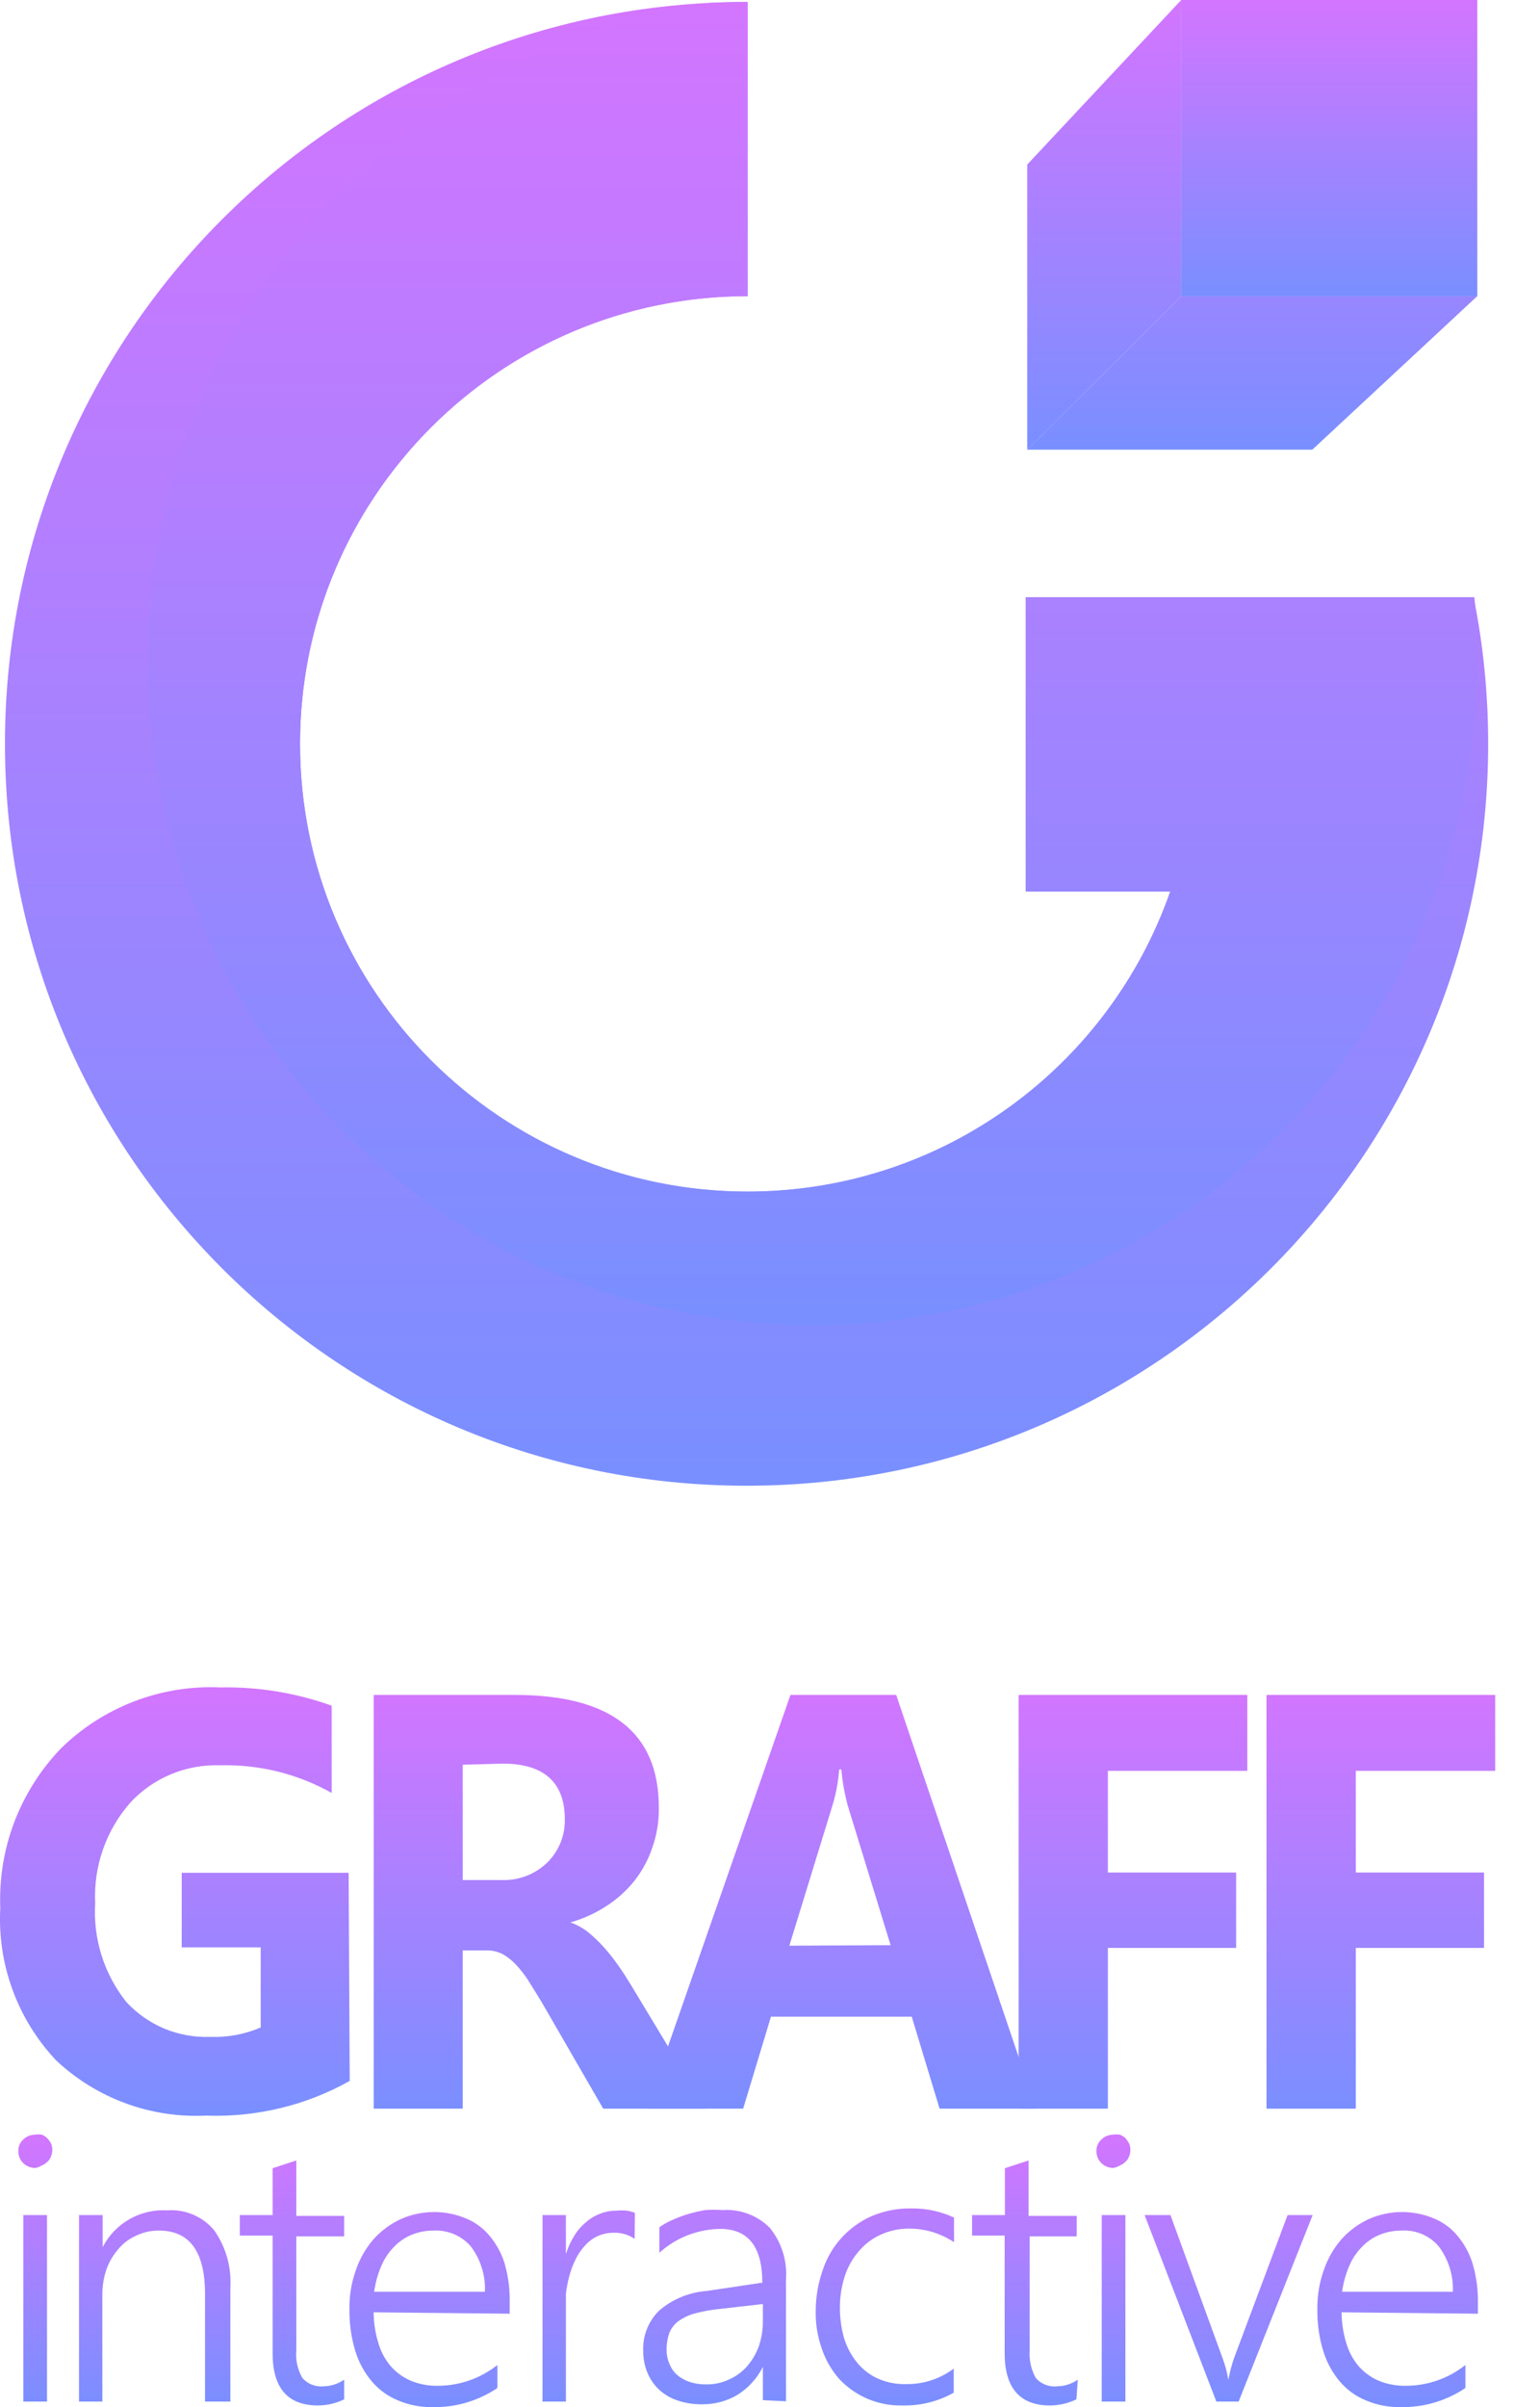 <svg width="32" height="50" viewBox="0 0 32 50" fill="none" xmlns="http://www.w3.org/2000/svg">
<path fill-rule="evenodd" clip-rule="evenodd" d="M15.513 30.861C24.024 30.861 30.923 23.962 30.923 15.451C30.923 14.409 30.82 13.391 30.622 12.407H21.313V18.517H24.317C23.05 22.147 19.596 24.751 15.534 24.751C10.398 24.751 6.234 20.588 6.234 15.451C6.234 10.315 10.398 6.152 15.534 6.152V0.041H15.513C7.002 0.041 0.103 6.941 0.103 15.451C0.103 23.962 7.002 30.861 15.513 30.861Z" fill="url(#paint0_linear_3_469)"/>
<path d="M14.748 0.06C8.131 1.086 3.066 6.807 3.066 13.712C3.066 21.342 9.251 27.527 16.881 27.527C24.511 27.527 30.697 21.342 30.697 13.712C30.697 13.272 30.676 12.836 30.636 12.407H21.314V18.517H24.318C23.051 22.147 19.597 24.751 15.535 24.751C10.399 24.751 6.235 20.588 6.235 15.451C6.235 10.595 9.959 6.607 14.707 6.188C14.979 6.164 15.256 6.152 15.535 6.152V0.041H15.514C15.257 0.041 15.002 0.048 14.748 0.06Z" fill="url(#paint1_linear_3_469)"/>
<path d="M24.545 6.10352e-05H30.696V6.152H24.545V6.10352e-05Z" fill="url(#paint2_linear_3_469)"/>
<path d="M30.696 6.152H24.545L21.345 9.341H27.268L30.696 6.152Z" fill="url(#paint3_linear_3_469)"/>
<path d="M24.545 6.152V6.10352e-05L21.345 3.418V9.341L24.545 6.152Z" fill="url(#paint4_linear_3_469)"/>
<path d="M24.544 6.152H30.696V6.10352e-05H24.544V6.152Z" fill="url(#paint5_linear_3_469)"/>
<path d="M30.189 47.604C30.203 47.268 30.101 46.937 29.9 46.666C29.806 46.554 29.687 46.465 29.553 46.407C29.418 46.349 29.272 46.324 29.126 46.332C28.969 46.331 28.814 46.36 28.669 46.419C28.529 46.476 28.403 46.563 28.299 46.672C28.185 46.788 28.095 46.925 28.033 47.075C27.961 47.244 27.912 47.422 27.888 47.604H30.189ZM27.877 48.03C27.878 48.247 27.911 48.462 27.975 48.669C28.026 48.847 28.115 49.012 28.235 49.153C28.35 49.282 28.492 49.385 28.651 49.452C28.835 49.527 29.032 49.562 29.23 49.556C29.673 49.552 30.103 49.4 30.45 49.124V49.602C30.051 49.871 29.578 50.01 29.097 49.999C28.852 50.003 28.61 49.956 28.386 49.861C28.176 49.776 27.989 49.641 27.842 49.469C27.684 49.282 27.566 49.065 27.495 48.831C27.41 48.551 27.369 48.259 27.374 47.967C27.369 47.691 27.414 47.416 27.507 47.155C27.586 46.921 27.71 46.704 27.871 46.516C28.032 46.336 28.229 46.191 28.449 46.09C28.665 45.996 28.898 45.947 29.134 45.947C29.37 45.947 29.603 45.996 29.819 46.09C30.01 46.173 30.177 46.302 30.305 46.465C30.443 46.635 30.545 46.83 30.606 47.04C30.678 47.293 30.713 47.555 30.71 47.817V48.059L27.877 48.03ZM25.738 49.884H25.275L23.784 46.01H24.321L25.397 48.963C25.456 49.115 25.498 49.273 25.524 49.435C25.552 49.278 25.592 49.124 25.645 48.974L26.755 46.01H27.276L25.738 49.884ZM22.893 49.884V46.01H23.385V49.884H22.893ZM23.13 45.031C23.04 45.031 22.953 44.996 22.888 44.933C22.854 44.901 22.827 44.861 22.809 44.818C22.791 44.774 22.782 44.727 22.784 44.68C22.782 44.635 22.791 44.59 22.809 44.548C22.827 44.506 22.854 44.469 22.888 44.438C22.953 44.376 23.04 44.341 23.13 44.34C23.176 44.332 23.223 44.332 23.269 44.34C23.311 44.357 23.351 44.38 23.385 44.41C23.413 44.444 23.438 44.48 23.46 44.519C23.479 44.562 23.489 44.61 23.489 44.657C23.489 44.705 23.479 44.752 23.46 44.795C23.445 44.838 23.419 44.876 23.385 44.905C23.352 44.938 23.313 44.964 23.269 44.98C23.227 45.007 23.18 45.024 23.13 45.031ZM22.367 49.838C22.196 49.921 22.008 49.964 21.818 49.965C21.194 49.965 20.876 49.602 20.876 48.882V46.436H20.199V46.01H20.881V45.037L21.373 44.876V46.027H22.373V46.453H21.396V48.819C21.381 49.019 21.425 49.219 21.523 49.395C21.577 49.456 21.645 49.504 21.722 49.534C21.798 49.564 21.881 49.576 21.963 49.567C22.118 49.566 22.269 49.518 22.396 49.429L22.367 49.838ZM19.818 49.7C19.497 49.88 19.134 49.972 18.766 49.965C18.507 49.973 18.251 49.924 18.014 49.821C17.795 49.725 17.598 49.586 17.436 49.412C17.277 49.23 17.155 49.019 17.078 48.79C16.989 48.541 16.946 48.278 16.95 48.013C16.949 47.733 16.994 47.455 17.083 47.19C17.161 46.938 17.291 46.705 17.465 46.507C17.64 46.308 17.854 46.149 18.095 46.039C18.361 45.924 18.649 45.867 18.939 45.872C19.244 45.868 19.547 45.933 19.824 46.062V46.574C19.55 46.391 19.228 46.292 18.899 46.292C18.687 46.289 18.477 46.334 18.286 46.424C18.108 46.507 17.952 46.629 17.829 46.781C17.7 46.935 17.604 47.113 17.546 47.305C17.479 47.521 17.448 47.747 17.453 47.973C17.456 48.167 17.483 48.361 17.534 48.548C17.587 48.73 17.673 48.9 17.789 49.049C17.903 49.196 18.049 49.314 18.216 49.395C18.408 49.484 18.618 49.528 18.829 49.521C19.186 49.526 19.533 49.413 19.818 49.199V49.7ZM14.846 47.973C14.694 47.993 14.543 48.024 14.395 48.065C14.285 48.099 14.181 48.152 14.089 48.22C14.009 48.282 13.947 48.364 13.909 48.456C13.87 48.569 13.85 48.688 13.851 48.807C13.85 48.907 13.869 49.005 13.909 49.095C13.942 49.184 13.995 49.263 14.065 49.326C14.141 49.392 14.23 49.443 14.326 49.475C14.436 49.511 14.551 49.529 14.667 49.527C14.83 49.531 14.992 49.497 15.141 49.429C15.284 49.367 15.412 49.274 15.517 49.159C15.624 49.036 15.708 48.896 15.765 48.744C15.824 48.574 15.853 48.395 15.852 48.215V47.858L14.846 47.973ZM15.852 49.855V49.164C15.734 49.4 15.554 49.598 15.332 49.74C15.107 49.875 14.848 49.944 14.586 49.941C14.413 49.943 14.241 49.916 14.077 49.861C13.935 49.814 13.805 49.737 13.695 49.636C13.59 49.538 13.508 49.418 13.453 49.285C13.394 49.143 13.364 48.99 13.366 48.836C13.358 48.681 13.384 48.526 13.441 48.381C13.497 48.236 13.584 48.105 13.695 47.996C13.972 47.757 14.319 47.614 14.684 47.587L15.84 47.414C15.84 46.672 15.551 46.298 14.967 46.298C14.499 46.303 14.048 46.479 13.701 46.793V46.263C13.788 46.202 13.881 46.15 13.979 46.108C14.084 46.062 14.192 46.021 14.303 45.987C14.418 45.954 14.536 45.927 14.655 45.906C14.774 45.898 14.894 45.898 15.014 45.906C15.194 45.894 15.376 45.921 15.545 45.984C15.715 46.048 15.869 46.147 15.996 46.275C16.243 46.58 16.363 46.967 16.332 47.357V49.878L15.852 49.855ZM13.187 46.505C13.058 46.415 12.904 46.371 12.747 46.378C12.629 46.377 12.513 46.403 12.406 46.453C12.307 46.502 12.218 46.57 12.146 46.655C12.068 46.74 12.004 46.837 11.955 46.942C11.902 47.051 11.859 47.165 11.828 47.282C11.797 47.401 11.774 47.522 11.759 47.645C11.759 47.764 11.759 47.879 11.759 47.99V49.884H11.273V46.01H11.759V46.822C11.8 46.688 11.858 46.56 11.932 46.442C11.996 46.334 12.078 46.239 12.175 46.16C12.35 46.004 12.576 45.918 12.811 45.918C12.882 45.911 12.954 45.911 13.025 45.918C13.082 45.927 13.138 45.942 13.193 45.964L13.187 46.505ZM10.076 47.604C10.091 47.268 9.989 46.937 9.787 46.666C9.693 46.555 9.574 46.467 9.439 46.409C9.305 46.351 9.159 46.325 9.013 46.332C8.856 46.331 8.701 46.36 8.556 46.419C8.416 46.476 8.29 46.563 8.186 46.672C8.072 46.788 7.982 46.925 7.92 47.075C7.848 47.244 7.799 47.422 7.775 47.604H10.076ZM7.764 48.03C7.765 48.247 7.798 48.462 7.862 48.669C7.913 48.847 8.002 49.012 8.122 49.153C8.237 49.282 8.379 49.385 8.539 49.452C8.722 49.527 8.919 49.562 9.117 49.556C9.56 49.551 9.989 49.399 10.336 49.124V49.602C9.938 49.871 9.465 50.01 8.984 49.999C8.74 50.003 8.497 49.956 8.273 49.861C8.063 49.776 7.876 49.641 7.729 49.469C7.571 49.282 7.453 49.065 7.382 48.831C7.298 48.551 7.257 48.259 7.261 47.967C7.256 47.691 7.301 47.416 7.394 47.155C7.473 46.921 7.597 46.704 7.758 46.516C7.919 46.336 8.116 46.191 8.336 46.09C8.552 45.996 8.785 45.947 9.021 45.947C9.257 45.947 9.491 45.996 9.706 46.09C9.897 46.173 10.064 46.302 10.192 46.465C10.33 46.635 10.432 46.83 10.493 47.04C10.563 47.293 10.596 47.555 10.591 47.817V48.059L7.764 48.03ZM7.151 49.838C6.982 49.921 6.796 49.964 6.608 49.965C5.978 49.965 5.665 49.602 5.665 48.882V46.436H4.983V46.01H5.665V45.037L6.157 44.876V46.027H7.151V46.453H6.157V48.819C6.139 49.019 6.183 49.22 6.284 49.395C6.337 49.456 6.404 49.503 6.48 49.533C6.555 49.563 6.637 49.575 6.718 49.567C6.873 49.566 7.024 49.518 7.151 49.429V49.838ZM4.26 49.884V47.65C4.26 46.77 3.942 46.332 3.301 46.332C3.139 46.331 2.979 46.366 2.833 46.436C2.69 46.499 2.563 46.593 2.463 46.712C2.354 46.836 2.27 46.978 2.214 47.132C2.155 47.303 2.126 47.482 2.127 47.662V49.884H1.642V46.01H2.133V46.678C2.257 46.434 2.451 46.232 2.689 46.096C2.927 45.96 3.2 45.896 3.474 45.912C3.658 45.898 3.843 45.929 4.013 46.001C4.183 46.073 4.334 46.185 4.451 46.327C4.695 46.675 4.813 47.095 4.787 47.518V49.884H4.26ZM0.485 49.884V46.01H0.977V49.884H0.485ZM0.728 45.031C0.638 45.031 0.551 44.996 0.485 44.933C0.451 44.901 0.424 44.861 0.407 44.818C0.389 44.774 0.38 44.727 0.381 44.68C0.38 44.635 0.388 44.59 0.406 44.548C0.424 44.506 0.451 44.469 0.485 44.438C0.551 44.376 0.638 44.341 0.728 44.34C0.774 44.332 0.821 44.332 0.867 44.34C0.908 44.355 0.946 44.379 0.977 44.41C1.009 44.442 1.036 44.479 1.058 44.519C1.077 44.562 1.087 44.61 1.087 44.657C1.087 44.705 1.077 44.752 1.058 44.795C1.043 44.838 1.017 44.876 0.983 44.905C0.95 44.938 0.911 44.964 0.867 44.98C0.827 45.006 0.781 45.023 0.734 45.031H0.728Z" fill="url(#paint6_linear_3_469)"/>
<path d="M25.918 36.783H23.021V38.895H25.686V40.461H23.021V43.8H21.166V35.206H25.918V36.783Z" fill="url(#paint7_linear_3_469)"/>
<path d="M7.267 43.224C6.357 43.734 5.322 43.983 4.279 43.944C3.708 43.972 3.138 43.884 2.602 43.686C2.066 43.488 1.577 43.184 1.162 42.793C0.766 42.371 0.459 41.873 0.26 41.33C0.061 40.787 -0.025 40.209 0.006 39.632C-0.018 39.026 0.08 38.422 0.294 37.854C0.509 37.287 0.836 36.768 1.255 36.328C1.69 35.898 2.21 35.562 2.782 35.342C3.354 35.122 3.966 35.022 4.579 35.05C5.367 35.035 6.151 35.163 6.892 35.43V37.243C6.188 36.846 5.388 36.647 4.579 36.668C4.229 36.655 3.88 36.718 3.557 36.852C3.234 36.986 2.943 37.188 2.706 37.445C2.201 38.022 1.94 38.77 1.978 39.535C1.932 40.274 2.163 41.003 2.625 41.584C2.844 41.822 3.113 42.01 3.412 42.136C3.712 42.261 4.035 42.32 4.359 42.309C4.722 42.323 5.084 42.257 5.417 42.113V40.45H3.776V38.901H7.244L7.267 43.224Z" fill="url(#paint8_linear_3_469)"/>
<path d="M18.506 40.404L17.622 37.526C17.552 37.273 17.505 37.015 17.483 36.754H17.437C17.419 37.008 17.372 37.259 17.298 37.502L16.402 40.415L18.506 40.404ZM21.53 43.8H19.524L18.945 41.889H16.02L15.442 43.8H13.43L16.425 35.206H18.622L21.53 43.8Z" fill="url(#paint9_linear_3_469)"/>
<path d="M9.615 36.656V39.051H10.412C10.589 39.059 10.765 39.031 10.93 38.968C11.095 38.906 11.245 38.811 11.372 38.688C11.491 38.57 11.585 38.429 11.648 38.274C11.71 38.118 11.741 37.952 11.736 37.785C11.736 37.03 11.309 36.633 10.447 36.633L9.615 36.656ZM14.662 43.8H12.534L11.257 41.59C11.156 41.425 11.064 41.275 10.979 41.141C10.902 41.019 10.813 40.905 10.713 40.801C10.631 40.713 10.536 40.639 10.43 40.582C10.332 40.536 10.226 40.512 10.118 40.513H9.615V43.8H7.765V35.206H10.696C12.696 35.206 13.69 35.989 13.69 37.543C13.695 37.825 13.65 38.105 13.557 38.372C13.474 38.621 13.349 38.854 13.187 39.062C13.024 39.267 12.829 39.444 12.609 39.586C12.376 39.739 12.12 39.855 11.852 39.932C11.979 39.975 12.098 40.04 12.205 40.122C12.325 40.218 12.437 40.324 12.54 40.438C12.65 40.56 12.752 40.689 12.846 40.824C12.945 40.962 13.031 41.1 13.112 41.233L14.662 43.8Z" fill="url(#paint10_linear_3_469)"/>
<path d="M31.069 36.783H28.172V38.895H30.837V40.461H28.172V43.8H26.317V35.206H31.069V36.783Z" fill="url(#paint11_linear_3_469)"/>
<defs>
<linearGradient id="paint0_linear_3_469" x1="17.64" y1="0.041" x2="17.64" y2="30.861" gradientUnits="userSpaceOnUse">
<stop stop-color="#D375FF"/>
<stop offset="1" stop-color="#798FFF"/>
</linearGradient>
<linearGradient id="paint1_linear_3_469" x1="18.789" y1="0.041" x2="18.789" y2="27.527" gradientUnits="userSpaceOnUse">
<stop stop-color="#D375FF"/>
<stop offset="1" stop-color="#798FFF"/>
</linearGradient>
<linearGradient id="paint2_linear_3_469" x1="26.666" y1="6.10352e-05" x2="26.666" y2="9.341" gradientUnits="userSpaceOnUse">
<stop stop-color="#D375FF"/>
<stop offset="1" stop-color="#798FFF"/>
</linearGradient>
<linearGradient id="paint3_linear_3_469" x1="26.666" y1="6.10352e-05" x2="26.666" y2="9.341" gradientUnits="userSpaceOnUse">
<stop stop-color="#D375FF"/>
<stop offset="1" stop-color="#798FFF"/>
</linearGradient>
<linearGradient id="paint4_linear_3_469" x1="26.666" y1="6.10352e-05" x2="26.666" y2="9.341" gradientUnits="userSpaceOnUse">
<stop stop-color="#D375FF"/>
<stop offset="1" stop-color="#798FFF"/>
</linearGradient>
<linearGradient id="paint5_linear_3_469" x1="28.045" y1="6.10352e-05" x2="28.045" y2="6.152" gradientUnits="userSpaceOnUse">
<stop stop-color="#D375FF"/>
<stop offset="1" stop-color="#798FFF"/>
</linearGradient>
<linearGradient id="paint6_linear_3_469" x1="17.639" y1="44.334" x2="17.639" y2="50" gradientUnits="userSpaceOnUse">
<stop stop-color="#D375FF"/>
<stop offset="1" stop-color="#798FFF"/>
</linearGradient>
<linearGradient id="paint7_linear_3_469" x1="17.679" y1="35.046" x2="17.679" y2="43.949" gradientUnits="userSpaceOnUse">
<stop stop-color="#D375FF"/>
<stop offset="1" stop-color="#798FFF"/>
</linearGradient>
<linearGradient id="paint8_linear_3_469" x1="17.679" y1="35.046" x2="17.679" y2="43.949" gradientUnits="userSpaceOnUse">
<stop stop-color="#D375FF"/>
<stop offset="1" stop-color="#798FFF"/>
</linearGradient>
<linearGradient id="paint9_linear_3_469" x1="17.679" y1="35.046" x2="17.679" y2="43.949" gradientUnits="userSpaceOnUse">
<stop stop-color="#D375FF"/>
<stop offset="1" stop-color="#798FFF"/>
</linearGradient>
<linearGradient id="paint10_linear_3_469" x1="17.679" y1="35.046" x2="17.679" y2="43.949" gradientUnits="userSpaceOnUse">
<stop stop-color="#D375FF"/>
<stop offset="1" stop-color="#798FFF"/>
</linearGradient>
<linearGradient id="paint11_linear_3_469" x1="17.679" y1="35.046" x2="17.679" y2="43.949" gradientUnits="userSpaceOnUse">
<stop stop-color="#D375FF"/>
<stop offset="1" stop-color="#798FFF"/>
</linearGradient>
</defs>
</svg>
